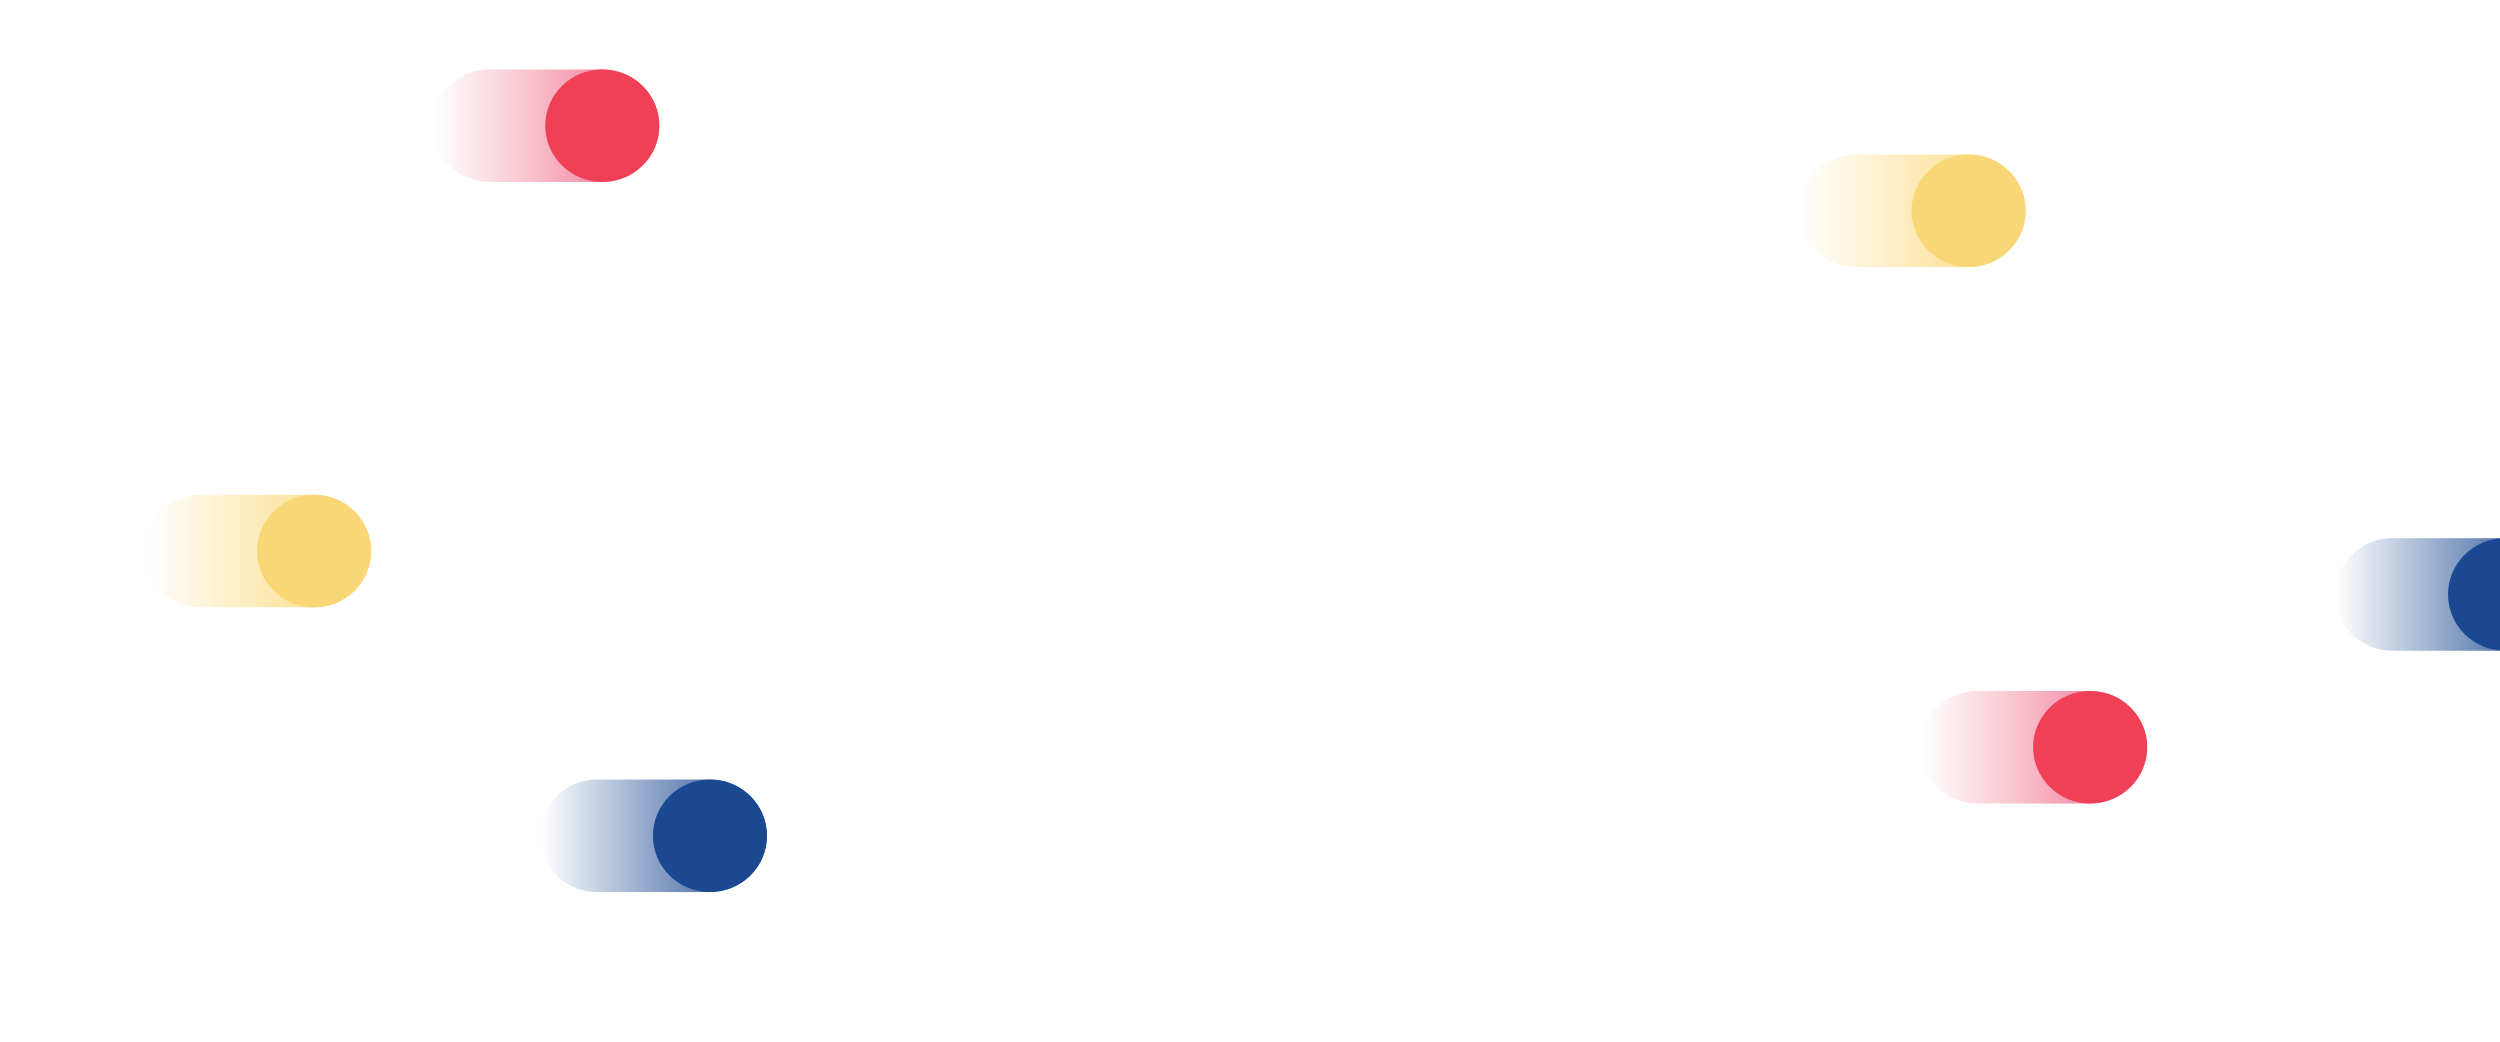 <svg width="1440" height="600" viewBox="0 0 1440 600" fill="none" xmlns="http://www.w3.org/2000/svg">
<rect width="1440" height="600" fill="white"/>
<path d="M258.629 49.526C265.048 43.192 273.458 40 281.917 40H346.905C355.315 40 363.724 43.143 370.144 49.477C382.982 62.146 382.982 82.672 370.144 95.341C363.675 101.724 355.165 104.867 346.656 104.818H282.116C273.607 104.867 265.147 101.724 258.629 95.341C245.79 82.721 245.79 62.146 258.629 49.526Z" fill="url(#paint0_linear_35_326)"/>
<path d="M346.905 104.818C365.043 104.818 379.747 90.308 379.747 72.409C379.747 54.51 365.043 40 346.905 40C328.767 40 314.063 54.51 314.063 72.409C314.063 90.308 328.767 104.818 346.905 104.818Z" fill="#EF4056"/>
<path d="M1115.63 407.526C1122.05 401.192 1130.46 398 1138.92 398H1203.91C1212.31 398 1220.72 401.143 1227.14 407.477C1239.98 420.146 1239.98 440.672 1227.14 453.341C1220.67 459.724 1212.17 462.867 1203.66 462.818H1139.12C1130.61 462.867 1122.15 459.724 1115.63 453.341C1102.79 440.721 1102.79 420.146 1115.63 407.526Z" fill="url(#paint1_linear_35_326)"/>
<path d="M1203.91 462.818C1222.04 462.818 1236.75 448.308 1236.75 430.409C1236.75 412.51 1222.04 398 1203.91 398C1185.77 398 1171.06 412.51 1171.06 430.409C1171.06 448.308 1185.77 462.818 1203.91 462.818Z" fill="#EF4056"/>
<path d="M92.629 294.526C99.048 288.192 107.458 285 115.917 285H180.905C189.315 285 197.724 288.143 204.144 294.477C216.982 307.146 216.982 327.672 204.144 340.341C197.675 346.724 189.165 349.867 180.656 349.818H116.116C107.607 349.867 99.147 346.724 92.629 340.341C79.79 327.721 79.79 307.146 92.629 294.526Z" fill="url(#paint2_linear_35_326)"/>
<path d="M180.905 349.818C199.043 349.818 213.747 335.308 213.747 317.409C213.747 299.51 199.043 285 180.905 285C162.767 285 148.063 299.51 148.063 317.409C148.063 335.308 162.767 349.818 180.905 349.818Z" fill="#FAD776"/>
<path d="M1045.63 98.526C1052.05 92.192 1060.46 89 1068.92 89H1133.91C1142.31 89 1150.72 92.143 1157.14 98.477C1169.98 111.146 1169.98 131.672 1157.14 144.341C1150.67 150.724 1142.17 153.867 1133.66 153.818H1069.12C1060.61 153.867 1052.15 150.724 1045.63 144.341C1032.79 131.721 1032.79 111.146 1045.63 98.526Z" fill="url(#paint3_linear_35_326)"/>
<path d="M1133.91 153.818C1152.04 153.818 1166.75 139.308 1166.75 121.409C1166.75 103.51 1152.04 89 1133.91 89C1115.77 89 1101.06 103.51 1101.06 121.409C1101.06 139.308 1115.77 153.818 1133.91 153.818Z" fill="#FAD776"/>
<path d="M320.629 458.526C327.048 452.192 335.458 449 343.917 449H408.905C417.315 449 425.724 452.143 432.144 458.477C444.982 471.146 444.982 491.672 432.144 504.341C425.675 510.724 417.165 513.867 408.656 513.818H344.116C335.607 513.867 327.147 510.724 320.629 504.341C307.79 491.721 307.79 471.146 320.629 458.526Z" fill="url(#paint4_linear_35_326)"/>
<path d="M408.905 513.818C427.043 513.818 441.747 499.308 441.747 481.409C441.747 463.51 427.043 449 408.905 449C390.767 449 376.063 463.51 376.063 481.409C376.063 499.308 390.767 513.818 408.905 513.818Z" fill="#1B4991"/>
<path d="M1354.63 319.526C1361.05 313.192 1369.46 310 1377.92 310H1442.91C1451.31 310 1459.72 313.143 1466.14 319.477C1478.98 332.146 1478.98 352.672 1466.14 365.341C1459.67 371.724 1451.17 374.867 1442.66 374.818H1378.12C1369.61 374.867 1361.15 371.724 1354.63 365.341C1341.79 352.721 1341.79 332.146 1354.63 319.526Z" fill="url(#paint5_linear_35_326)"/>
<path d="M1442.91 374.818C1461.04 374.818 1475.75 360.308 1475.75 342.409C1475.75 324.51 1461.04 310 1442.91 310C1424.77 310 1410.06 324.51 1410.06 342.409C1410.06 360.308 1424.77 374.818 1442.91 374.818Z" fill="#1B4991"/>
<defs>
<linearGradient id="paint0_linear_35_326" x1="249.738" y1="72.429" x2="378.466" y2="72.429" gradientUnits="userSpaceOnUse">
<stop stop-color="#F38192" stop-opacity="0"/>
<stop offset="1" stop-color="#F05B89"/>
</linearGradient>
<linearGradient id="paint1_linear_35_326" x1="1106.74" y1="430.429" x2="1235.47" y2="430.429" gradientUnits="userSpaceOnUse">
<stop stop-color="#F38192" stop-opacity="0"/>
<stop offset="1" stop-color="#F05B89"/>
</linearGradient>
<linearGradient id="paint2_linear_35_326" x1="83.739" y1="317.429" x2="212.466" y2="317.429" gradientUnits="userSpaceOnUse">
<stop stop-color="#FAD776" stop-opacity="0"/>
<stop offset="1" stop-color="#FAD776"/>
</linearGradient>
<linearGradient id="paint3_linear_35_326" x1="1036.74" y1="121.429" x2="1165.47" y2="121.429" gradientUnits="userSpaceOnUse">
<stop stop-color="#FAD776" stop-opacity="0"/>
<stop offset="1" stop-color="#FAD776"/>
</linearGradient>
<linearGradient id="paint4_linear_35_326" x1="311.738" y1="481.429" x2="440.466" y2="481.429" gradientUnits="userSpaceOnUse">
<stop stop-color="#1B4991" stop-opacity="0"/>
<stop offset="1" stop-color="#1B4991"/>
</linearGradient>
<linearGradient id="paint5_linear_35_326" x1="1345.74" y1="342.429" x2="1474.47" y2="342.429" gradientUnits="userSpaceOnUse">
<stop stop-color="#1B4991" stop-opacity="0"/>
<stop offset="1" stop-color="#1B4991"/>
</linearGradient>
</defs>
</svg>
